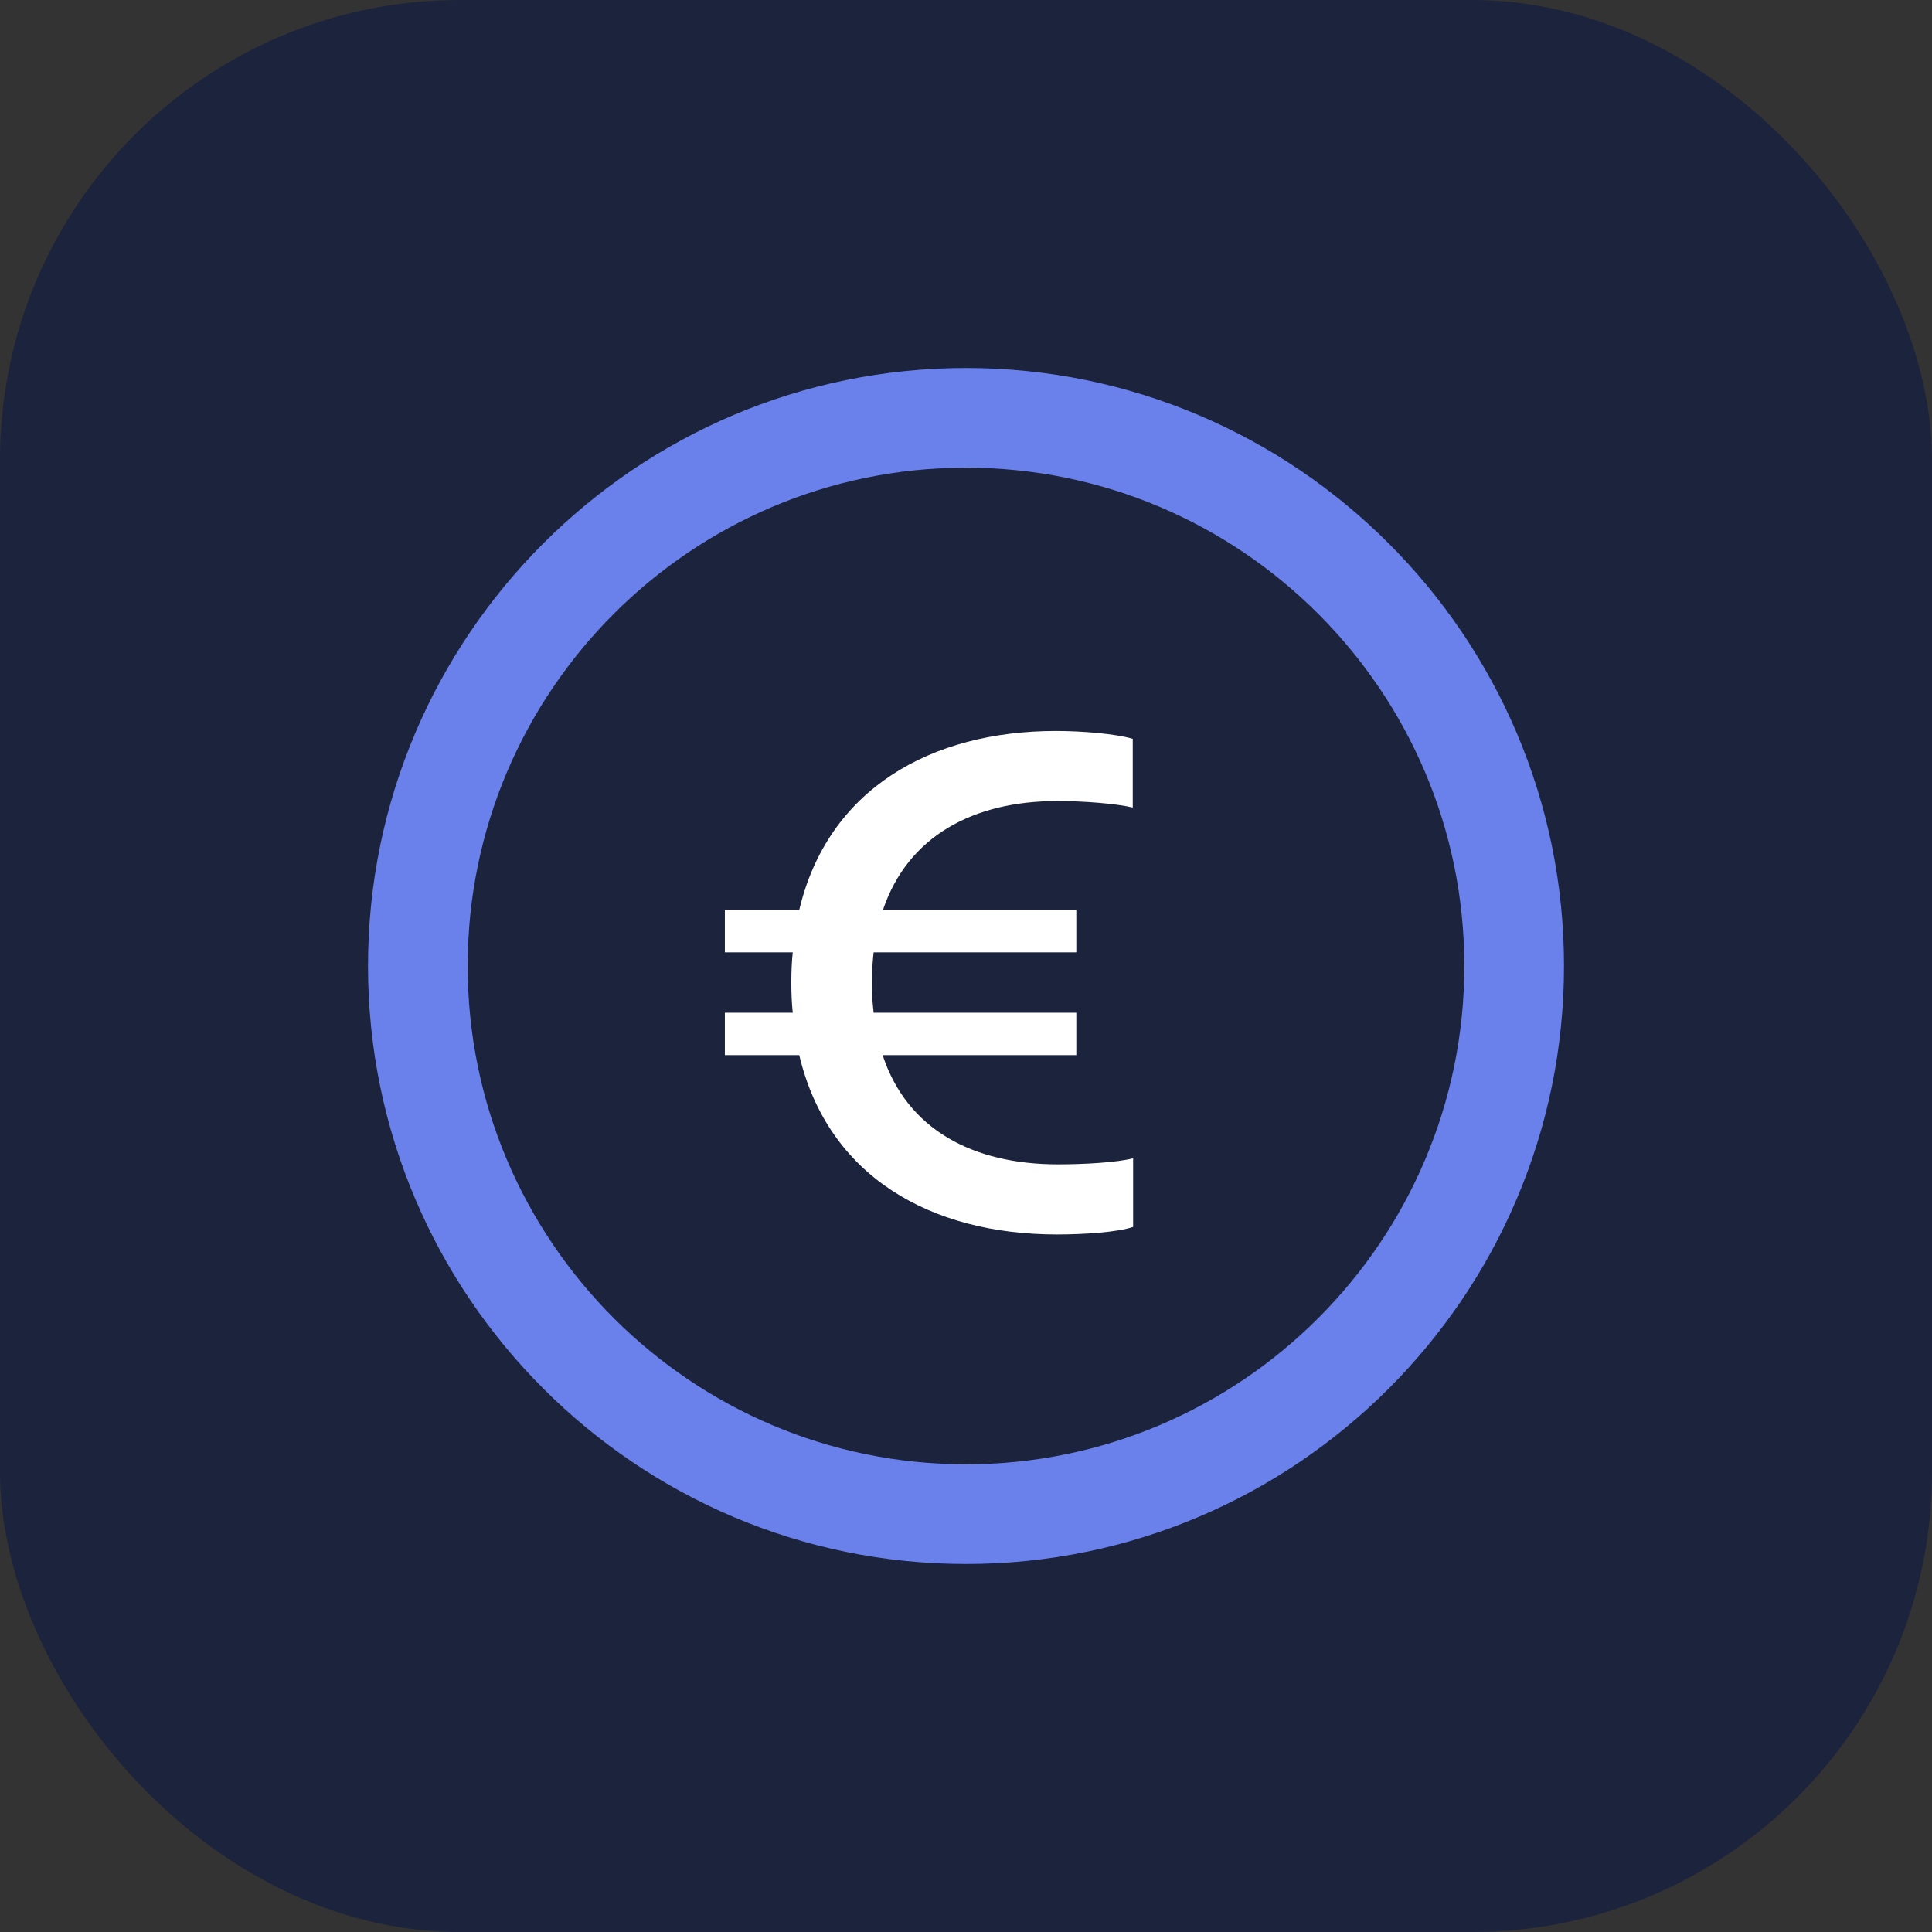 <svg width="42" height="42" viewBox="0 0 42 42" fill="none" xmlns="http://www.w3.org/2000/svg">
<rect x="0" y="0" width="42" height="42" fill="#333333" stroke="none"/>
<rect width="42" height="42" rx="10" fill="#1C233C"/>
<path fill-rule="evenodd" clip-rule="evenodd" d="M34 21C34 28.168 28.168 34 21 34C13.832 34 8 28.168 8 21C8 13.832 13.832 8 21 8C28.168 8 34 13.832 34 21ZM31.833 21C31.833 15.027 26.973 10.167 21 10.167C15.027 10.167 10.167 15.027 10.167 21C10.167 26.973 15.027 31.833 21 31.833C26.973 31.833 31.833 26.973 31.833 21Z" fill="#6A80EA"/>
<path d="M15.758 22.938V22.016H17.234C17.211 21.805 17.203 21.586 17.203 21.367V21.352C17.203 21.133 17.211 20.914 17.234 20.703H15.758V19.781H17.375C18 17.148 20.242 15.891 22.953 15.891C23.531 15.891 24.266 15.953 24.625 16.062V17.555C24.258 17.469 23.562 17.414 22.984 17.414C21.156 17.414 19.734 18.18 19.195 19.781H23.398V20.703H18.992C18.969 20.914 18.953 21.141 18.953 21.367V21.383C18.953 21.602 18.969 21.812 18.992 22.016H23.398V22.938H19.188C19.719 24.555 21.148 25.312 23 25.312C23.562 25.312 24.273 25.273 24.633 25.18V26.672C24.289 26.789 23.562 26.836 22.977 26.836C20.227 26.836 18 25.57 17.375 22.938H15.758Z" fill="white"/>
</svg>
